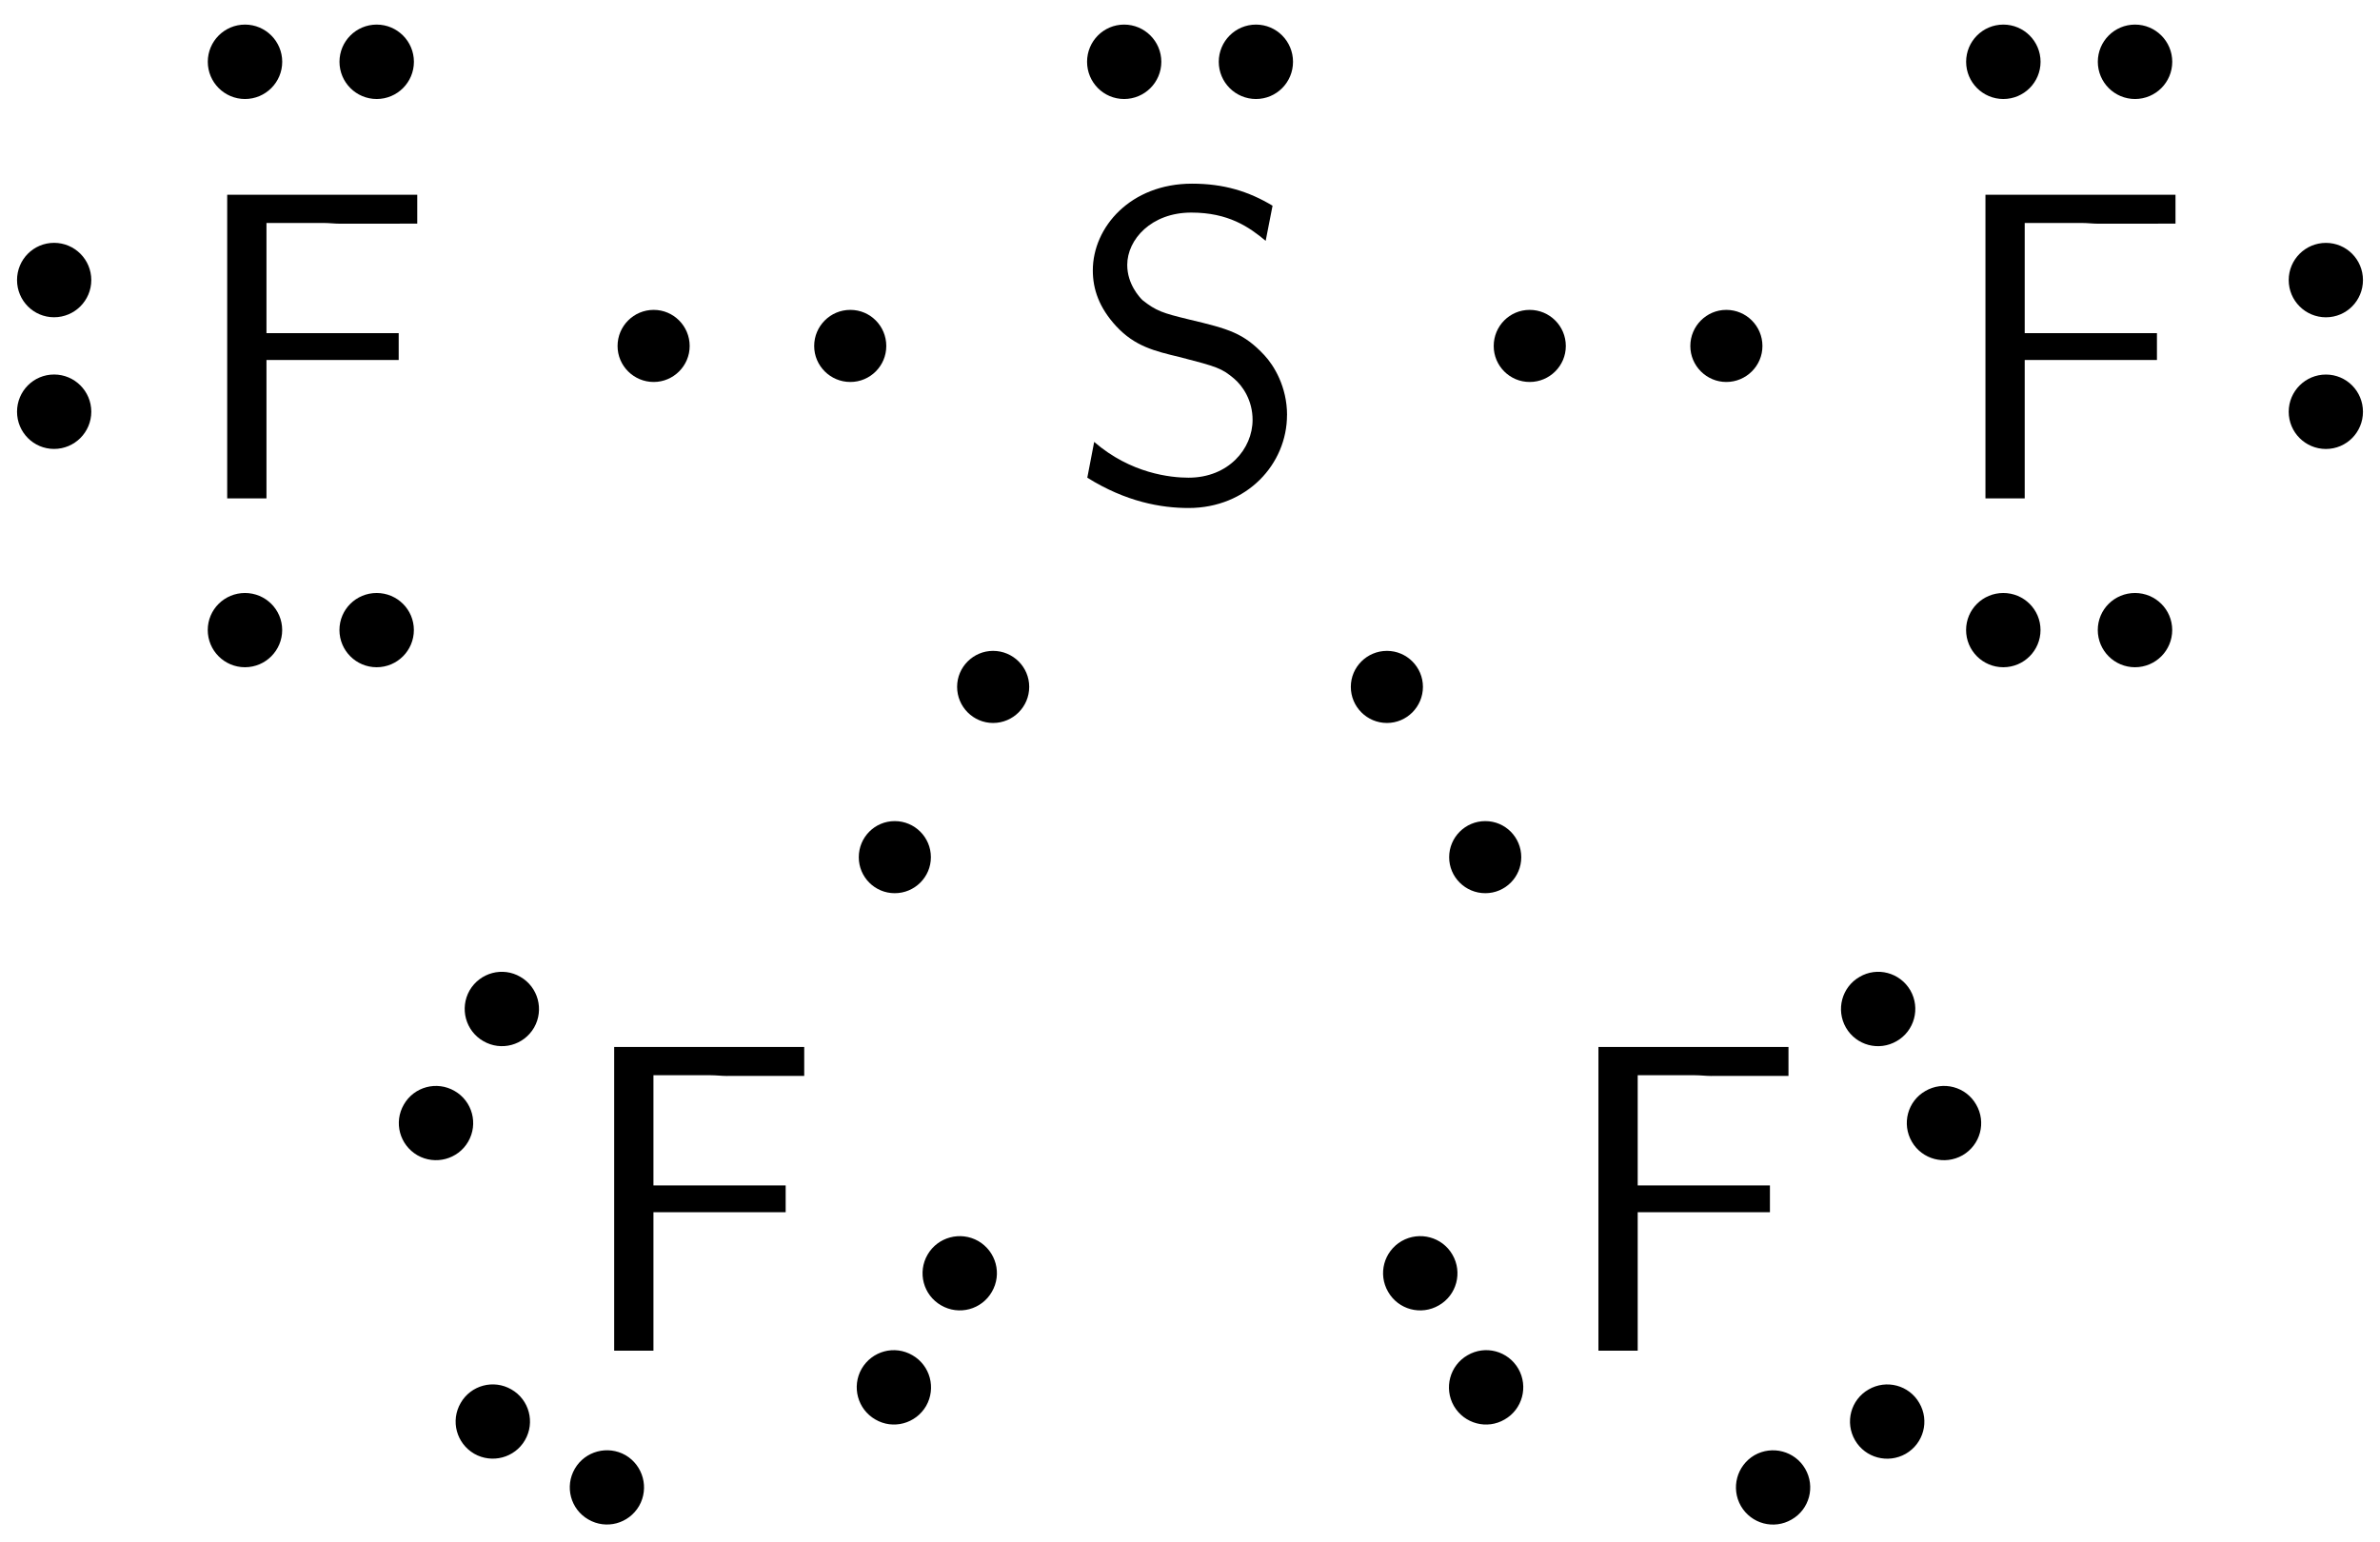 <?xml version="1.0" encoding="UTF-8"?>
<svg width="54pt" height="35pt" version="1.1" viewBox="0 0 54 35" xmlns="http://www.w3.org/2000/svg" xmlns:xlink="http://www.w3.org/1999/xlink">
<defs>
<symbol id="b" overflow="visible">
<path d="m4.969-1.891c0-0.641-0.297-1.125-0.516-1.359-0.469-0.5-0.797-0.594-1.719-0.812-0.578-0.141-0.734-0.188-1.047-0.438-0.062-0.062-0.344-0.359-0.344-0.797 0-0.578 0.547-1.188 1.453-1.188 0.844 0 1.312 0.328 1.688 0.641l0.156-0.797c-0.547-0.328-1.109-0.5-1.828-0.5-1.391 0-2.25 0.984-2.25 1.969 0 0.422 0.141 0.844 0.531 1.266 0.422 0.453 0.859 0.562 1.453 0.703 0.844 0.219 0.938 0.25 1.219 0.484 0.203 0.172 0.422 0.5 0.422 0.938 0 0.656-0.547 1.312-1.453 1.312-0.406 0-1.312-0.094-2.141-0.812l-0.156 0.812c0.875 0.547 1.672 0.688 2.297 0.688 1.328 0 2.234-1 2.234-2.109z"/>
</symbol>
<symbol id="a" overflow="visible">
<path d="m5.25-6.234v-0.656h-4.312v6.891h0.891v-3.141h3v-0.609h-3v-2.5h1.297c0.125 0 0.25 0.016 0.359 0.016z"/>
</symbol>
</defs>
<g>
<use x="24.233" y="11.309" xlink:href="#b"/>
<path transform="matrix(1,0,0,-1,27,1.402)" d="m0.852-3.4375e-4c0-0.355 0.289-0.645 0.645-0.645 0.355 0 0.641 0.289 0.641 0.645 0 0.355-0.285 0.645-0.641 0.645-0.355 0-0.645-0.289-0.645-0.645zm-2.988 0c0-0.355 0.285-0.645 0.641-0.645 0.355 0 0.645 0.289 0.645 0.645 0 0.355-0.289 0.645-0.645 0.645-0.355 0-0.641-0.289-0.641-0.645z" stroke="#000" stroke-miterlimit="10" stroke-width=".399"/>
<use x="44.11" y="11.309" xlink:href="#a"/>
<path transform="matrix(1,0,0,-1,52.772,7.85)" d="m0.001-0.849c-0.355 0-0.645-0.289-0.645-0.645s0.289-0.645 0.645-0.645 0.641 0.289 0.641 0.645-0.285 0.645-0.641 0.645zm0 2.988c-0.355 0-0.645-0.289-0.645-0.645s0.289-0.645 0.645-0.645 0.641 0.289 0.641 0.645-0.285 0.645-0.641 0.645z" stroke="#000" stroke-miterlimit="10" stroke-width=".399"/>
<path transform="matrix(1,0,0,-1,46.947,1.402)" d="m0.85-3.4375e-4c0-0.355 0.289-0.645 0.645-0.645s0.645 0.289 0.645 0.645c0 0.355-0.289 0.645-0.645 0.645s-0.645-0.289-0.645-0.645zm-2.988 0c0-0.355 0.289-0.645 0.645-0.645s0.645 0.289 0.645 0.645c0 0.355-0.289 0.645-0.645 0.645s-0.645-0.289-0.645-0.645z" stroke="#000" stroke-miterlimit="10" stroke-width=".399"/>
<path transform="matrix(1,0,0,-1,46.947,14.298)" d="m-0.849 0.001c0 0.355-0.289 0.641-0.645 0.641s-0.645-0.285-0.645-0.641 0.289-0.645 0.645-0.645 0.645 0.289 0.645 0.645zm2.988 0c0 0.355-0.289 0.641-0.645 0.641s-0.645-0.285-0.645-0.641 0.289-0.645 0.645-0.645 0.645 0.289 0.645 0.645z" stroke="#000" stroke-miterlimit="10" stroke-width=".399"/>
<path d="m35.527 7.852c0-0.453-0.367-0.82-0.82-0.82s-0.816 0.367-0.816 0.82c0 0.449 0.363 0.816 0.816 0.816s0.82-0.367 0.82-0.816z"/>
<path d="m39.988 7.852c0-0.453-0.367-0.82-0.82-0.82-0.449 0-0.816 0.367-0.816 0.82 0 0.449 0.367 0.816 0.816 0.816 0.453 0 0.82-0.367 0.82-0.816z"/>
<use x="4.217" y="11.309" xlink:href="#a"/>
<path transform="matrix(1,0,0,-1,1.228,7.85)" d="m-0.001 0.85c0.355 0 0.645 0.289 0.645 0.645s-0.289 0.645-0.645 0.645-0.641-0.289-0.641-0.645 0.285-0.645 0.641-0.645zm0-2.988c0.355 0 0.645 0.289 0.645 0.645s-0.289 0.645-0.645 0.645-0.641-0.289-0.641-0.645 0.285-0.645 0.641-0.645z" stroke="#000" stroke-miterlimit="10" stroke-width=".399"/>
<path transform="matrix(1,0,0,-1,7.053,1.402)" d="m0.849-3.4375e-4c0-0.355 0.289-0.645 0.645-0.645s0.645 0.289 0.645 0.645c0 0.355-0.289 0.645-0.645 0.645s-0.645-0.289-0.645-0.645zm-2.988 0c0-0.355 0.289-0.645 0.645-0.645 0.355 0 0.645 0.289 0.645 0.645 0 0.355-0.289 0.645-0.645 0.645-0.355 0-0.645-0.289-0.645-0.645z" stroke="#000" stroke-miterlimit="10" stroke-width=".399"/>
<path transform="matrix(1,0,0,-1,7.053,14.298)" d="m-0.85 0.001c0 0.355-0.289 0.641-0.645 0.641-0.355 0-0.645-0.285-0.645-0.641s0.289-0.645 0.645-0.645c0.355 0 0.645 0.289 0.645 0.645zm2.988 0c0 0.355-0.289 0.641-0.645 0.641s-0.645-0.285-0.645-0.641 0.289-0.645 0.645-0.645 0.645 0.289 0.645 0.645z" stroke="#000" stroke-miterlimit="10" stroke-width=".399"/>
<path d="m20.109 7.852c0-0.453-0.363-0.82-0.816-0.82s-0.82 0.367-0.82 0.82c0 0.449 0.367 0.816 0.82 0.816s0.816-0.367 0.816-0.816z"/>
<path d="m15.648 7.852c0-0.453-0.367-0.82-0.816-0.82-0.453 0-0.82 0.367-0.82 0.82 0 0.449 0.367 0.816 0.82 0.816 0.449 0 0.816-0.367 0.816-0.816z"/>
<use x="35.329" y="30.649" xlink:href="#a"/>
<path transform="matrix(1,0,0,-1,41.524,33.006)" d="m-0.739-0.424c-0.176 0.305-0.57 0.41-0.879 0.234-0.305-0.18-0.41-0.57-0.234-0.879 0.18-0.309 0.57-0.414 0.879-0.234 0.309 0.176 0.414 0.57 0.234 0.879zm2.59 1.492c-0.176 0.309-0.57 0.414-0.879 0.234-0.309-0.176-0.414-0.57-0.234-0.879 0.176-0.305 0.57-0.41 0.879-0.234 0.309 0.18 0.414 0.57 0.234 0.879z" stroke="#000" stroke-miterlimit="10" stroke-width=".399"/>
<path transform="matrix(1,0,0,-1,43.36,24.191)" d="m0.425-0.739c-0.309-0.176-0.414-0.57-0.234-0.879 0.176-0.305 0.57-0.41 0.879-0.234 0.309 0.18 0.414 0.57 0.234 0.879-0.176 0.309-0.57 0.414-0.879 0.234zm-1.492 2.59c-0.309-0.176-0.414-0.57-0.238-0.879 0.18-0.309 0.57-0.414 0.879-0.234 0.309 0.176 0.414 0.57 0.238 0.879-0.18 0.309-0.574 0.414-0.879 0.234z" stroke="#000" stroke-miterlimit="10" stroke-width=".399"/>
<path transform="matrix(1,0,0,-1,32.972,30.188)" d="m-0.425 0.739c0.309 0.176 0.414 0.57 0.234 0.879-0.176 0.305-0.57 0.41-0.879 0.234-0.309-0.18-0.414-0.57-0.234-0.879 0.176-0.309 0.57-0.414 0.879-0.234zm1.492-2.59c0.309 0.176 0.414 0.57 0.238 0.879-0.18 0.309-0.57 0.414-0.879 0.234-0.309-0.176-0.414-0.57-0.238-0.879 0.18-0.309 0.574-0.414 0.879-0.234z" stroke="#000" stroke-miterlimit="10" stroke-width=".399"/>
<path d="m32.285 15.586c0-0.449-0.367-0.816-0.816-0.816-0.453 0-0.82 0.367-0.82 0.816 0 0.453 0.367 0.82 0.82 0.82 0.449 0 0.816-0.367 0.816-0.82z"/>
<path d="m34.516 19.453c0-0.453-0.363-0.82-0.816-0.82s-0.82 0.367-0.82 0.82c0 0.449 0.367 0.816 0.82 0.816s0.816-0.367 0.816-0.816z"/>
<use x="12.997" y="30.649" xlink:href="#a"/>
<path transform="matrix(1,0,0,-1,12.476,33.006)" d="m-0.738 0.424c0.18 0.309 0.074 0.703-0.234 0.879-0.309 0.18-0.703 0.074-0.879-0.234-0.18-0.309-0.074-0.699 0.234-0.879 0.309-0.176 0.703-0.07 0.879 0.234zm2.59-1.492c0.176 0.309 0.07 0.699-0.234 0.879-0.309 0.176-0.703 0.07-0.879-0.234-0.18-0.309-0.074-0.703 0.234-0.879 0.309-0.18 0.699-0.074 0.879 0.234z" stroke="#000" stroke-miterlimit="10" stroke-width=".399"/>
<path transform="matrix(1,0,0,-1,10.64,24.191)" d="m0.426 0.738c0.309-0.18 0.699-0.074 0.879 0.234 0.176 0.309 0.07 0.703-0.238 0.879-0.305 0.18-0.699 0.074-0.879-0.234-0.176-0.309-0.07-0.703 0.238-0.879zm-1.496-2.59c0.309-0.176 0.703-0.07 0.879 0.234 0.18 0.309 0.074 0.703-0.234 0.879-0.309 0.18-0.703 0.074-0.879-0.234-0.18-0.309-0.074-0.699 0.234-0.879z" stroke="#000" stroke-miterlimit="10" stroke-width=".399"/>
<path transform="matrix(1,0,0,-1,21.028,30.188)" d="m-0.426-0.738c-0.309 0.18-0.699 0.074-0.879-0.234-0.176-0.309-0.07-0.703 0.238-0.879 0.305-0.18 0.699-0.074 0.879 0.234 0.176 0.309 0.07 0.703-0.238 0.879zm1.496 2.59c-0.309 0.176-0.703 0.07-0.879-0.234-0.18-0.309-0.074-0.703 0.234-0.879 0.309-0.18 0.703-0.074 0.879 0.234 0.18 0.309 0.074 0.699-0.234 0.879z" stroke="#000" stroke-miterlimit="10" stroke-width=".399"/>
<path d="m23.352 15.586c0-0.449-0.367-0.816-0.82-0.816-0.449 0-0.816 0.367-0.816 0.816 0 0.453 0.367 0.82 0.816 0.82 0.453 0 0.82-0.367 0.82-0.82z"/>
<path d="m21.121 19.453c0-0.453-0.367-0.82-0.82-0.82s-0.816 0.367-0.816 0.82c0 0.449 0.363 0.816 0.816 0.816s0.82-0.367 0.82-0.816z"/>
</g>
</svg>
